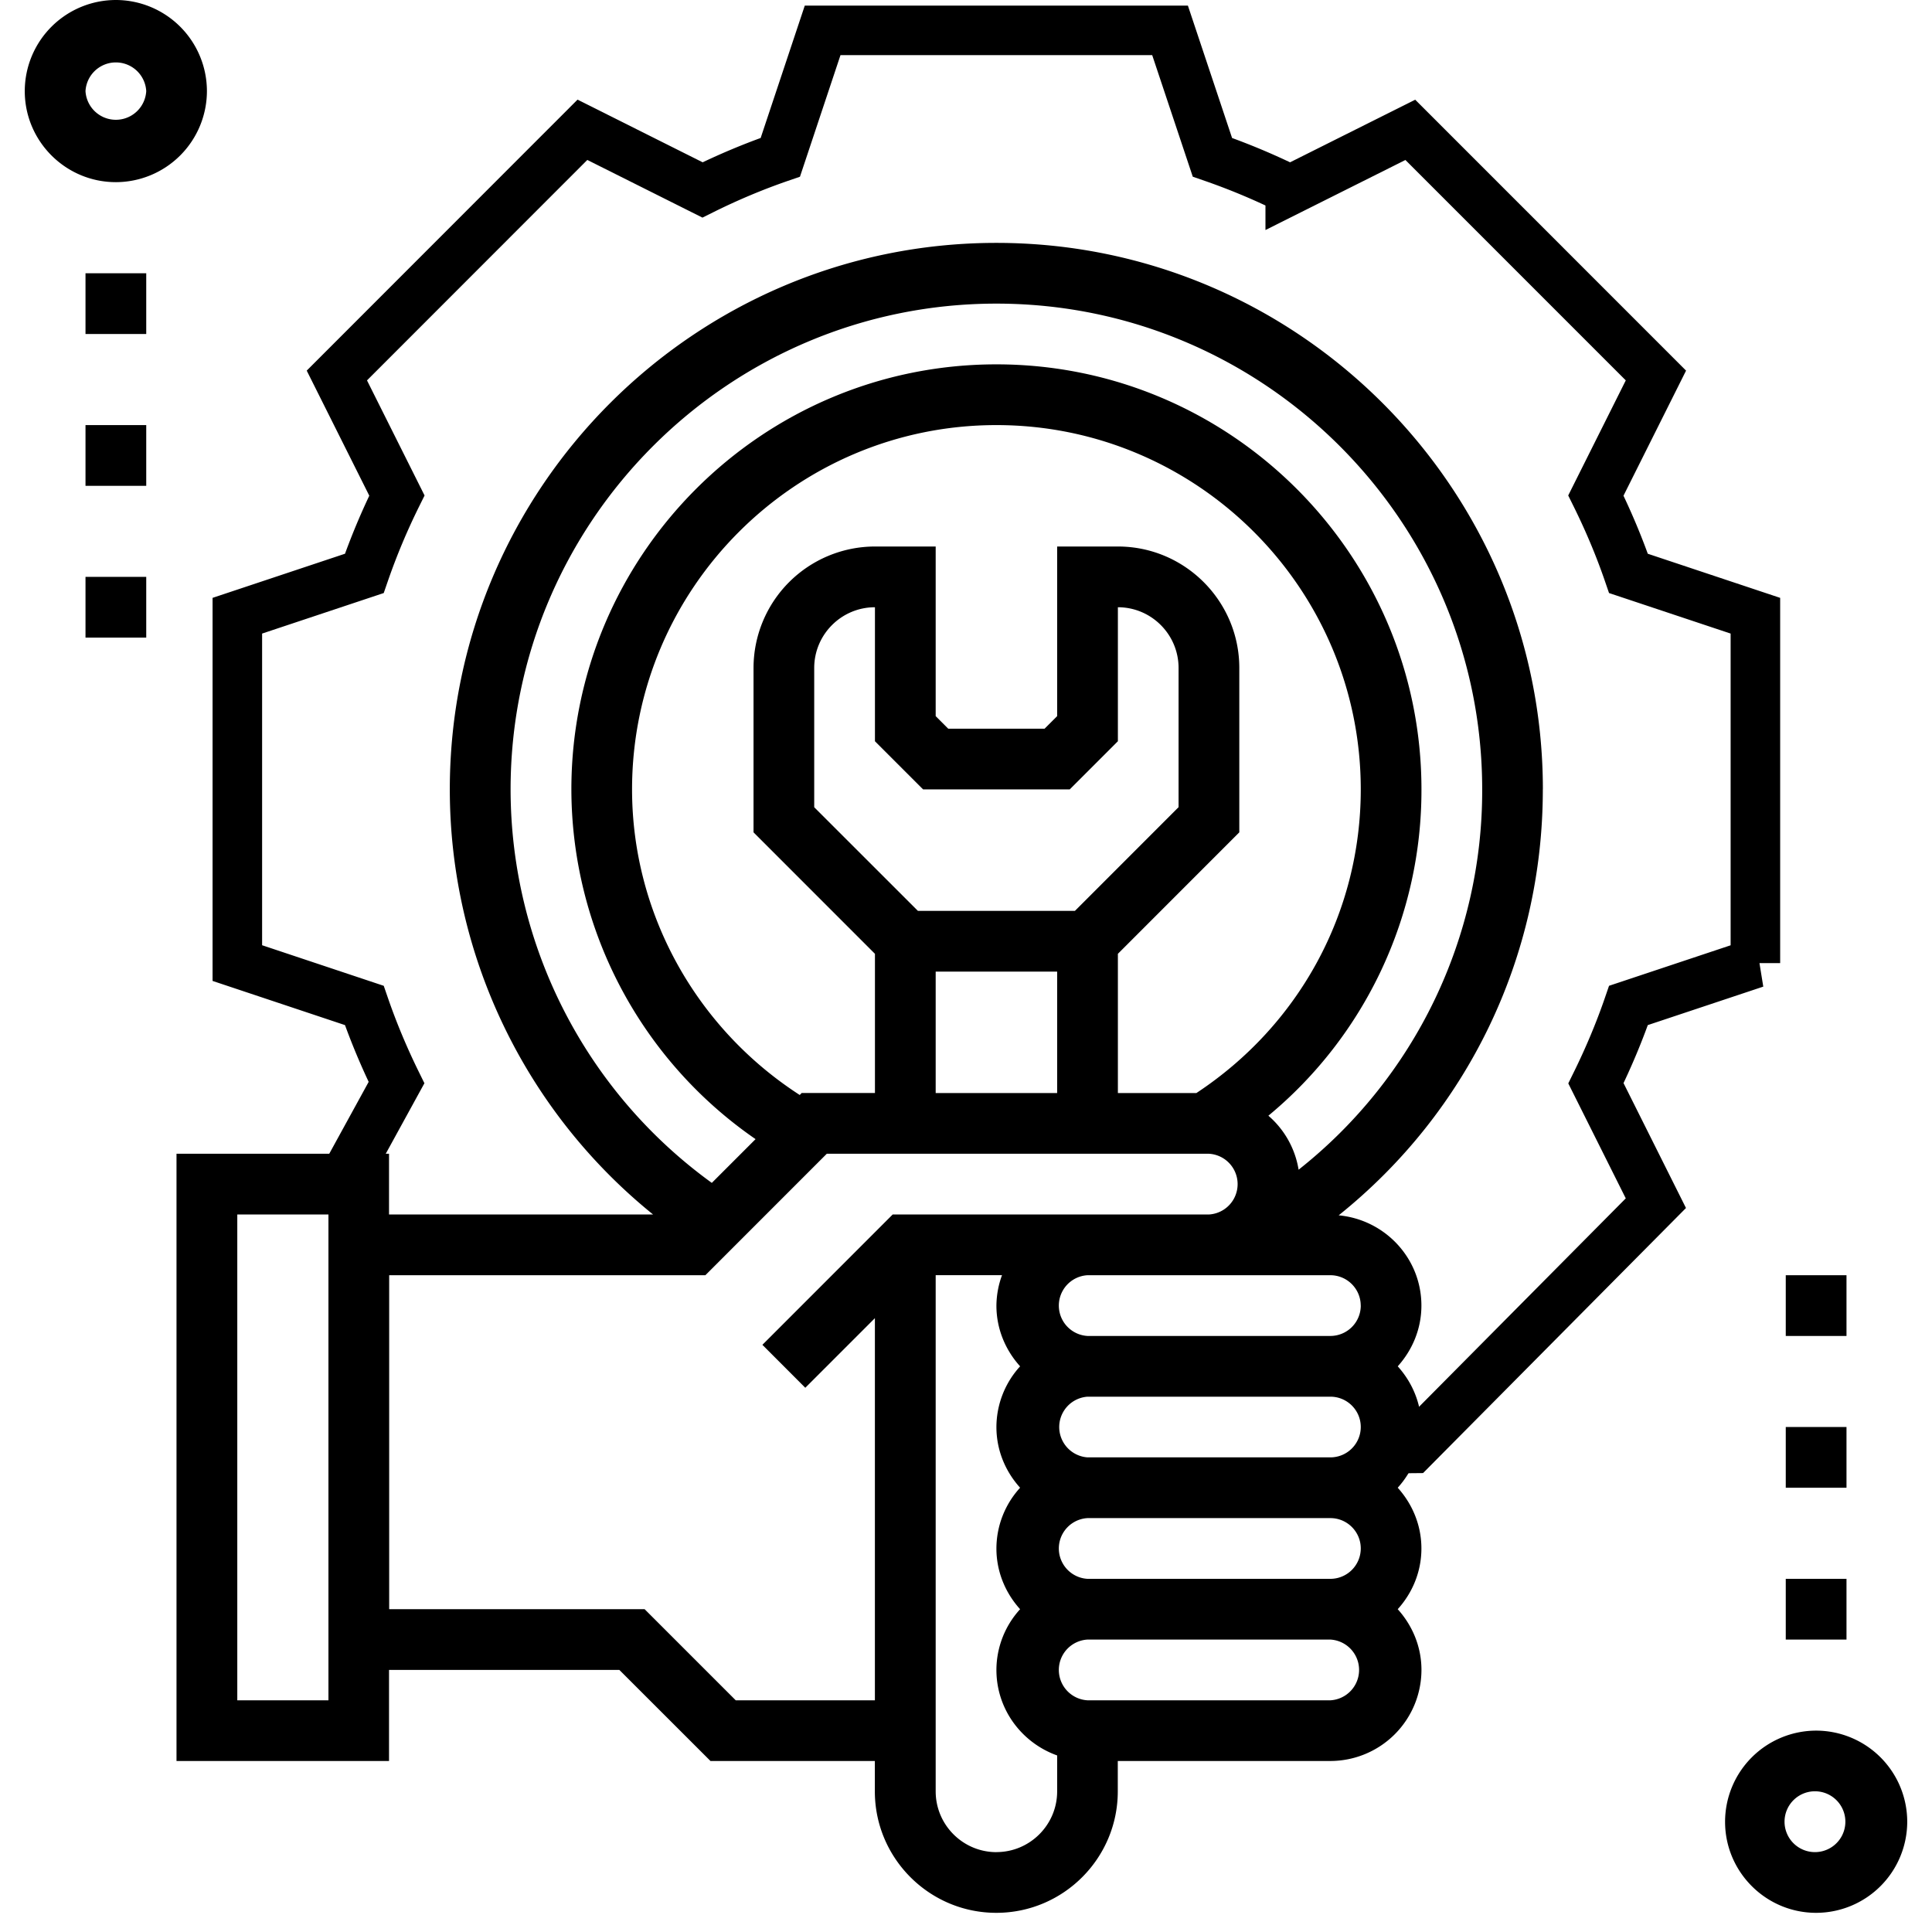 <svg width="39" height="39" xmlns="http://www.w3.org/2000/svg"><g fill-rule="nonzero" fill="none"><path d="M35.435 19.442v-7.013l-2.562-.854c-.18-.524-.4-1.05-.658-1.572l1.212-2.423-4.958-4.959-2.424 1.213a13.357 13.357 0 00-1.571-.659L23.619.613h-7.013l-.854 2.562c-.523.18-1.05.4-1.571.659L11.757 2.62 6.8 7.58l1.212 2.423a13.357 13.357 0 00-.658 1.572l-2.563.854v7.012l2.563.855c.179.52.396 1.041.65 1.558l-1.124 2.05h.363v1.225h6.742l.604-.604-.387-.009a10.407 10.407 0 01-4.507-8.58c0-5.755 4.664-10.42 10.419-10.42 5.754 0 10.42 4.665 10.42 10.42 0 3.728-1.96 7-4.904 8.84l-.358-.007c-.222.222-.529.36-.868.36h2.452a1.225 1.225 0 110 2.452c.678 0 1.226.548 1.226 1.225 0 .155-.032.3-.084.437l.518-.005 4.91-4.95-1.21-2.42c.257-.522.477-1.048.657-1.572l2.563-.854z" stroke="#000"/><g fill="#000"><path d="M36.661 34.935a1.841 1.841 0 00-1.838 1.84c0 1.013.825 1.838 1.838 1.838a1.841 1.841 0 001.839-1.839 1.841 1.841 0 00-1.839-1.839zm0 2.452a.614.614 0 11.002-1.227.614.614 0 01-.002 1.227zM4.177 1.839A1.841 1.841 0 002.34 0 1.841 1.841 0 00.5 1.839c0 1.013.825 1.838 1.839 1.838A1.841 1.841 0 004.177 1.84zm-2.451 0a.614.614 0 011.226 0 .614.614 0 01-1.226 0zM31.145 15.935c0-6.083-4.949-11.032-11.032-11.032S9.08 9.853 9.08 15.935c0 3.346 1.52 6.494 4.103 8.581h-5.33V23.29h-4.29v12.258h4.29V33.71h4.65l1.839 1.838h3.318v.613c0 1.352 1.1 2.452 2.452 2.452 1.352 0 2.452-1.1 2.452-2.452v-.613h4.29a1.841 1.841 0 001.84-1.838c0-.473-.185-.9-.479-1.226.294-.326.478-.753.478-1.226 0-.472-.184-.9-.478-1.226.294-.326.478-.753.478-1.226 0-.472-.184-.9-.478-1.225.294-.326.478-.754.478-1.226 0-.956-.736-1.735-1.67-1.822 2.6-2.084 4.121-5.21 4.121-8.598zM6.63 34.323H4.79v-9.807H6.63v9.807zm8.222 0l-1.84-1.84H7.856v-6.741h6.383l2.451-2.452h7.714a.614.614 0 010 1.226H18.02l-2.63 2.631.866.867 1.405-1.405v7.714h-2.81zm9.298-12.258h-1.584v-2.811l2.451-2.452v-3.318c0-1.352-1.1-2.452-2.451-2.452h-1.226v3.424l-.254.254h-1.944l-.254-.254v-3.424h-1.226a2.454 2.454 0 00-2.451 2.452v3.318l2.451 2.452v2.81h-1.48l-.038.04c-2.092-1.351-3.385-3.666-3.385-6.169 0-4.055 3.3-7.354 7.355-7.354 4.055 0 7.355 3.299 7.355 7.354 0 2.485-1.241 4.76-3.319 6.13zm-5.516-6.13h2.96l.972-.972v-2.705c.676 0 1.225.55 1.225 1.226v2.81l-2.092 2.093h-3.17l-2.093-2.092v-2.811c0-.676.55-1.226 1.226-1.226v2.705l.972.972zm.254 3.678h2.452v2.452h-2.452v-2.452zm8.581 9.193a.614.614 0 01-.613.613h-4.903a.614.614 0 010-1.225h4.903c.338 0 .613.274.613.612zm0 2.452a.614.614 0 01-.613.613h-4.903a.614.614 0 010-1.226h4.903c.338 0 .613.275.613.613zm-7.355 6.13c-.676 0-1.226-.55-1.226-1.227v-10.42h1.339a1.818 1.818 0 00-.113.614c0 .472.184.9.478 1.226a1.824 1.824 0 00-.478 1.225c0 .473.184.9.478 1.226a1.824 1.824 0 00-.478 1.226c0 .473.184.9.478 1.226a1.824 1.824 0 00-.478 1.226c0 .798.514 1.472 1.226 1.726v.725c0 .676-.55 1.226-1.226 1.226zm6.742-3.065h-4.903a.614.614 0 010-1.226h4.903a.614.614 0 010 1.226zm.613-7.968a.614.614 0 01-.613.613h-4.903a.614.614 0 010-1.226H26.855c.338 0 .613.275.613.613zm-1.255-2.743a1.825 1.825 0 00-.61-1.09 8.524 8.524 0 003.09-6.587c0-4.731-3.848-8.58-8.58-8.58s-8.58 3.849-8.58 8.58a8.59 8.59 0 003.718 7.06l-.883.883a9.81 9.81 0 01-4.062-7.943c0-5.407 4.4-9.806 9.807-9.806s9.806 4.4 9.806 9.806a9.749 9.749 0 01-3.706 7.677zM1.726 5.516h1.226v1.226H1.726zM1.726 8.581h1.226v1.226H1.726zM1.726 11.645h1.226v1.226H1.726zM36.048 25.742h1.226v1.226h-1.226zM36.048 28.806h1.226v1.226h-1.226zM36.048 31.871h1.226v1.226h-1.226z"/></g></g></svg>